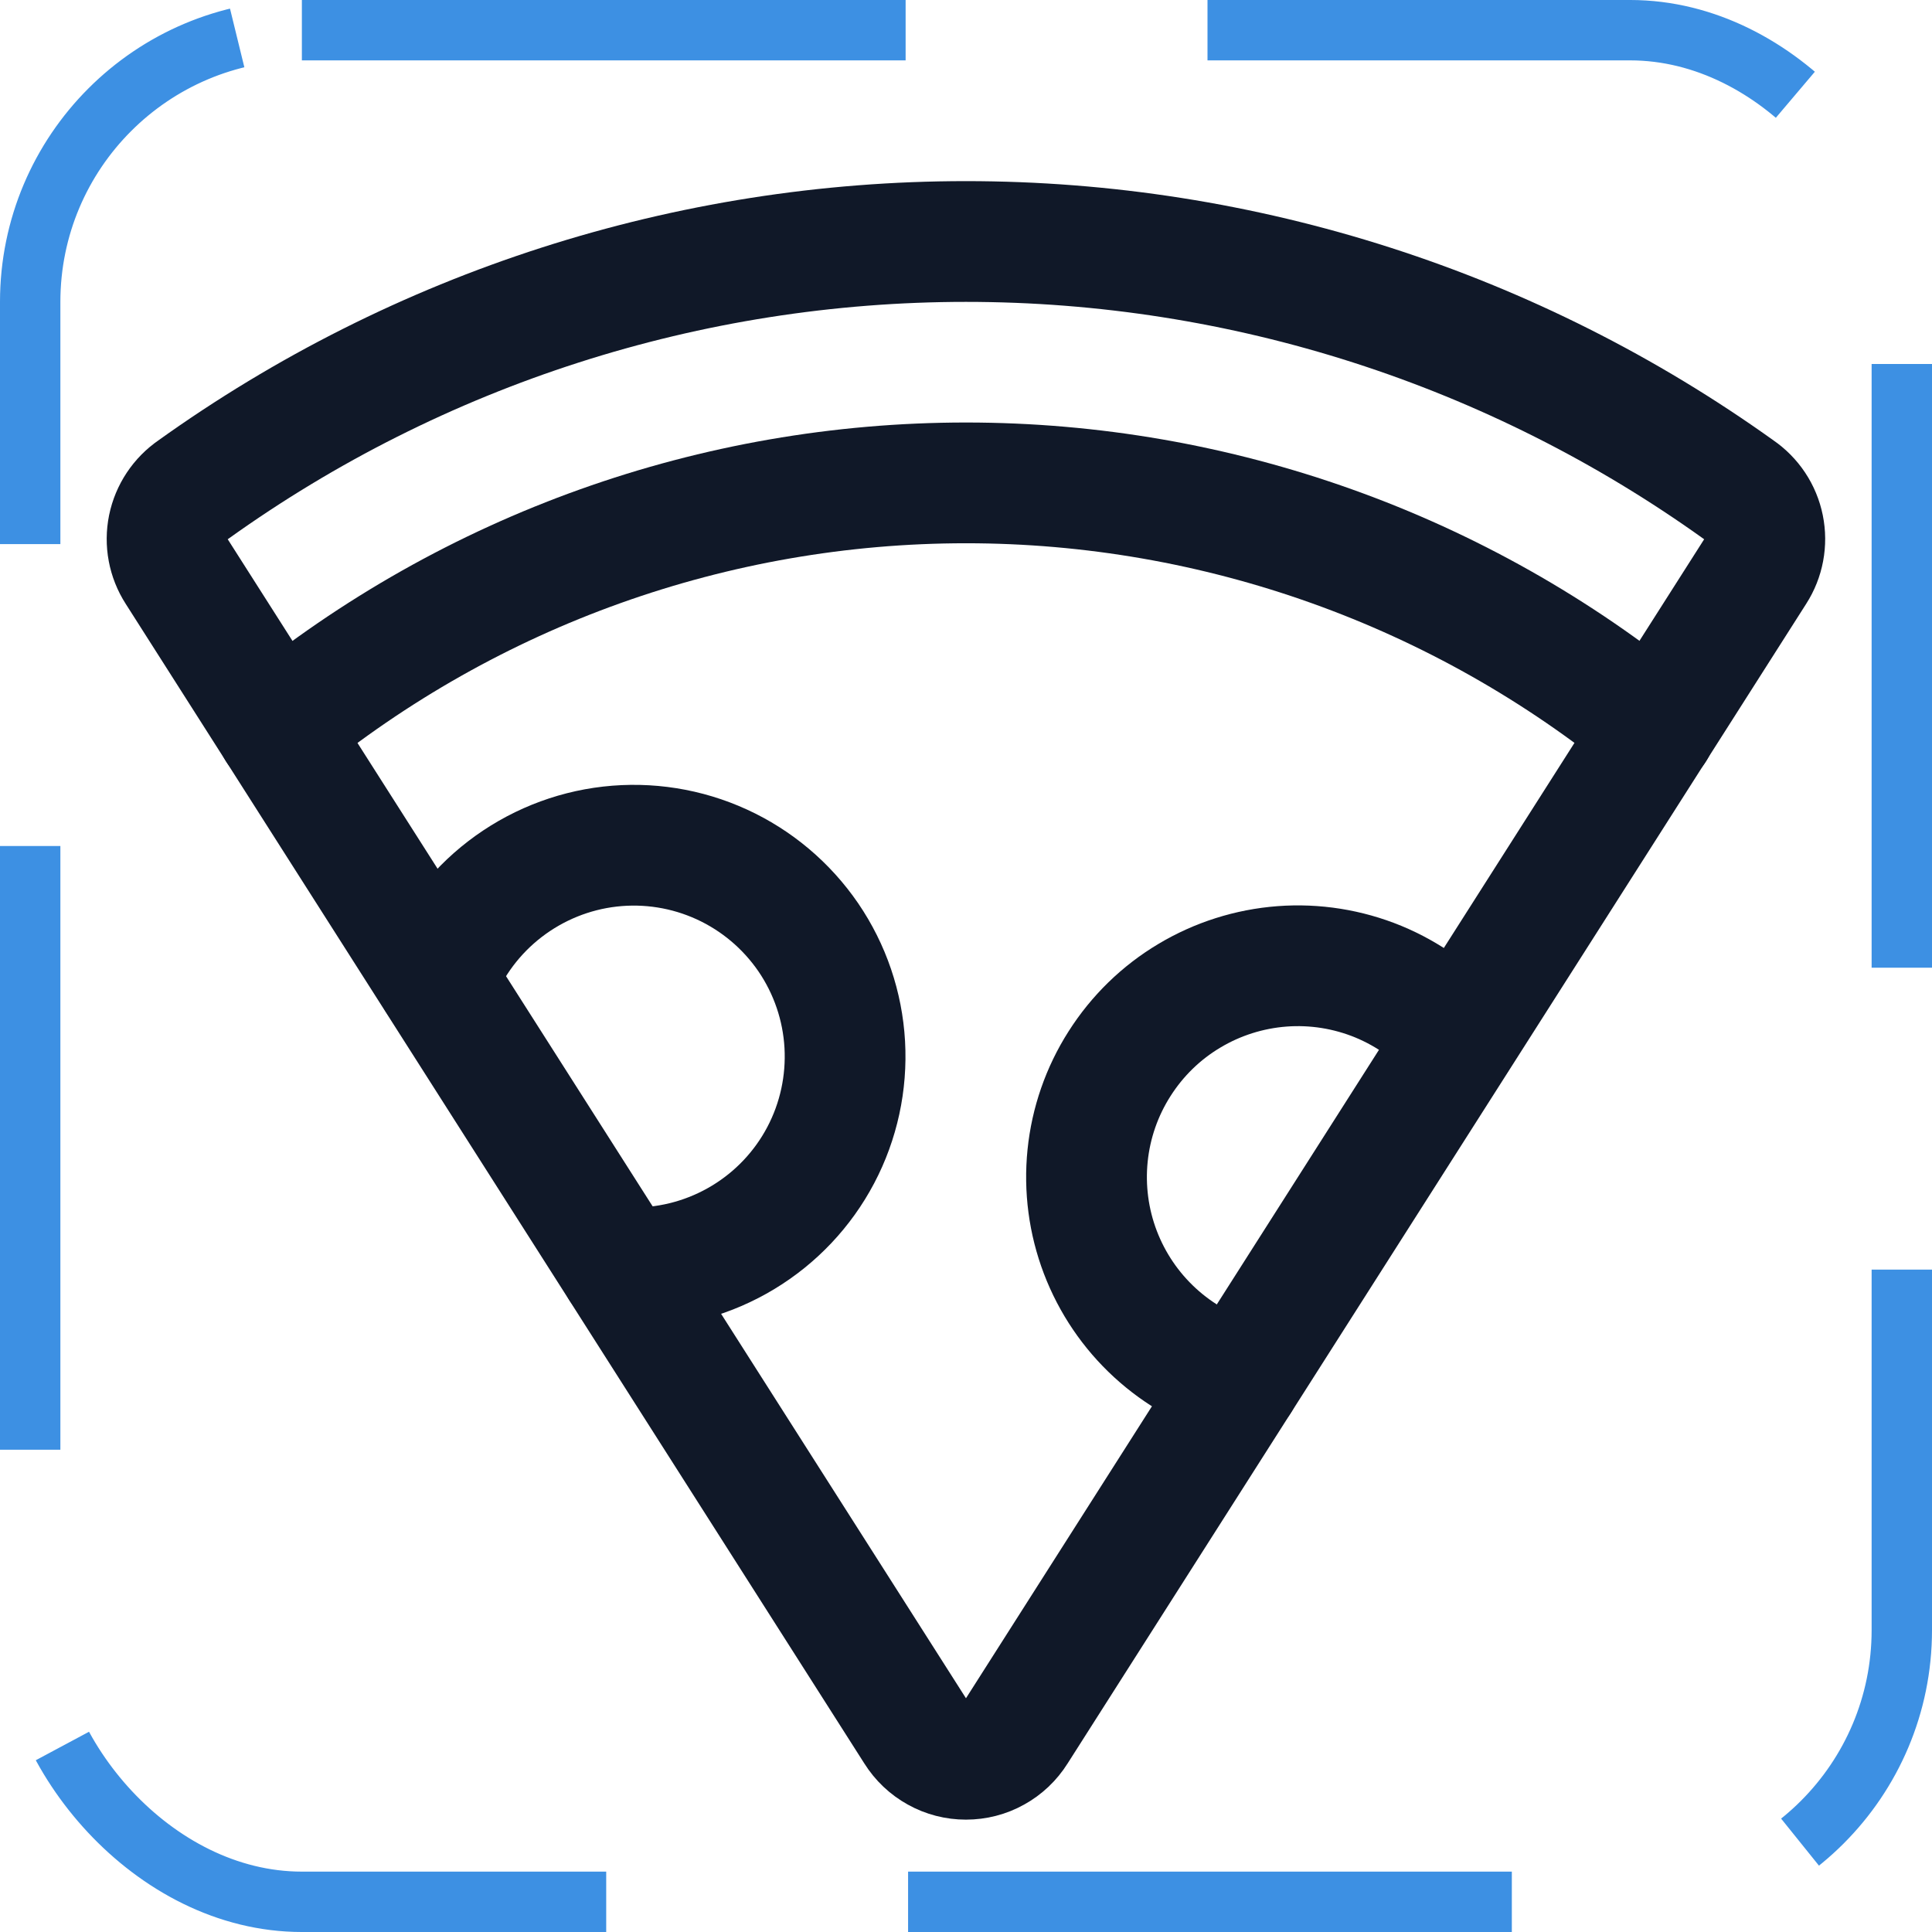 <svg width="32" height="32" viewBox="0 0 32 32" fill="none" xmlns="http://www.w3.org/2000/svg"><g id="Icon-Pizza"><g clip-path="url(#clip0_12_5950)"><g id="size=md (32px)"><g id="Pizza"><path id="Vector" d="M2.924 9.462C2.785 9.246 2.736 8.984 2.787 8.732C2.839 8.479 2.987 8.257 3.199 8.112C6.931 5.438 11.408 4 15.999 4C20.591 4 25.067 5.438 28.799 8.112C29.012 8.257 29.16 8.479 29.211 8.732C29.262 8.984 29.213 9.246 29.074 9.462L16.837 28.675C16.748 28.817 16.625 28.934 16.478 29.015C16.332 29.097 16.167 29.139 15.999 29.139C15.832 29.139 15.667 29.097 15.521 29.015C15.374 28.934 15.251 28.817 15.162 28.675L2.924 9.462Z" stroke="#101828" stroke-width="2" stroke-linecap="round" stroke-linejoin="round"/><path id="Vector_2" d="M4.588 12.075C7.807 9.439 11.839 7.998 16 7.998C20.161 7.998 24.194 9.439 27.413 12.075" stroke="#101828" stroke-width="2" stroke-linecap="round" stroke-linejoin="round"/><path id="Vector_3" d="M20.538 22.863C20.013 22.713 19.532 22.444 19.13 22.075C18.729 21.707 18.419 21.25 18.225 20.741C18.031 20.232 17.959 19.684 18.014 19.142C18.069 18.6 18.25 18.078 18.543 17.619C18.835 17.159 19.23 16.773 19.698 16.494C20.165 16.214 20.692 16.047 21.235 16.006C21.778 15.965 22.324 16.052 22.828 16.259C23.331 16.467 23.78 16.789 24.137 17.2" stroke="#101828" stroke-width="2" stroke-linecap="round" stroke-linejoin="round"/><path id="Vector_4" d="M7.238 16.225C7.47 15.632 7.859 15.114 8.364 14.726C8.869 14.338 9.47 14.094 10.102 14.022C10.735 13.95 11.375 14.052 11.954 14.317C12.533 14.582 13.028 15 13.388 15.525C13.747 16.051 13.956 16.665 13.992 17.3C14.028 17.936 13.891 18.57 13.594 19.133C13.297 19.696 12.852 20.167 12.307 20.496C11.762 20.825 11.137 21 10.501 21H10.276" stroke="#101828" stroke-width="2" stroke-linecap="round" stroke-linejoin="round"/></g></g></g><rect x="0.5" y="0.5" width="31" height="31" rx="4.5" stroke="#3D90E3" stroke-dasharray="10 5"/></g><defs><clipPath id="clip0_12_5950"><rect width="32" height="32" rx="5" fill="white"/></clipPath></defs></svg>